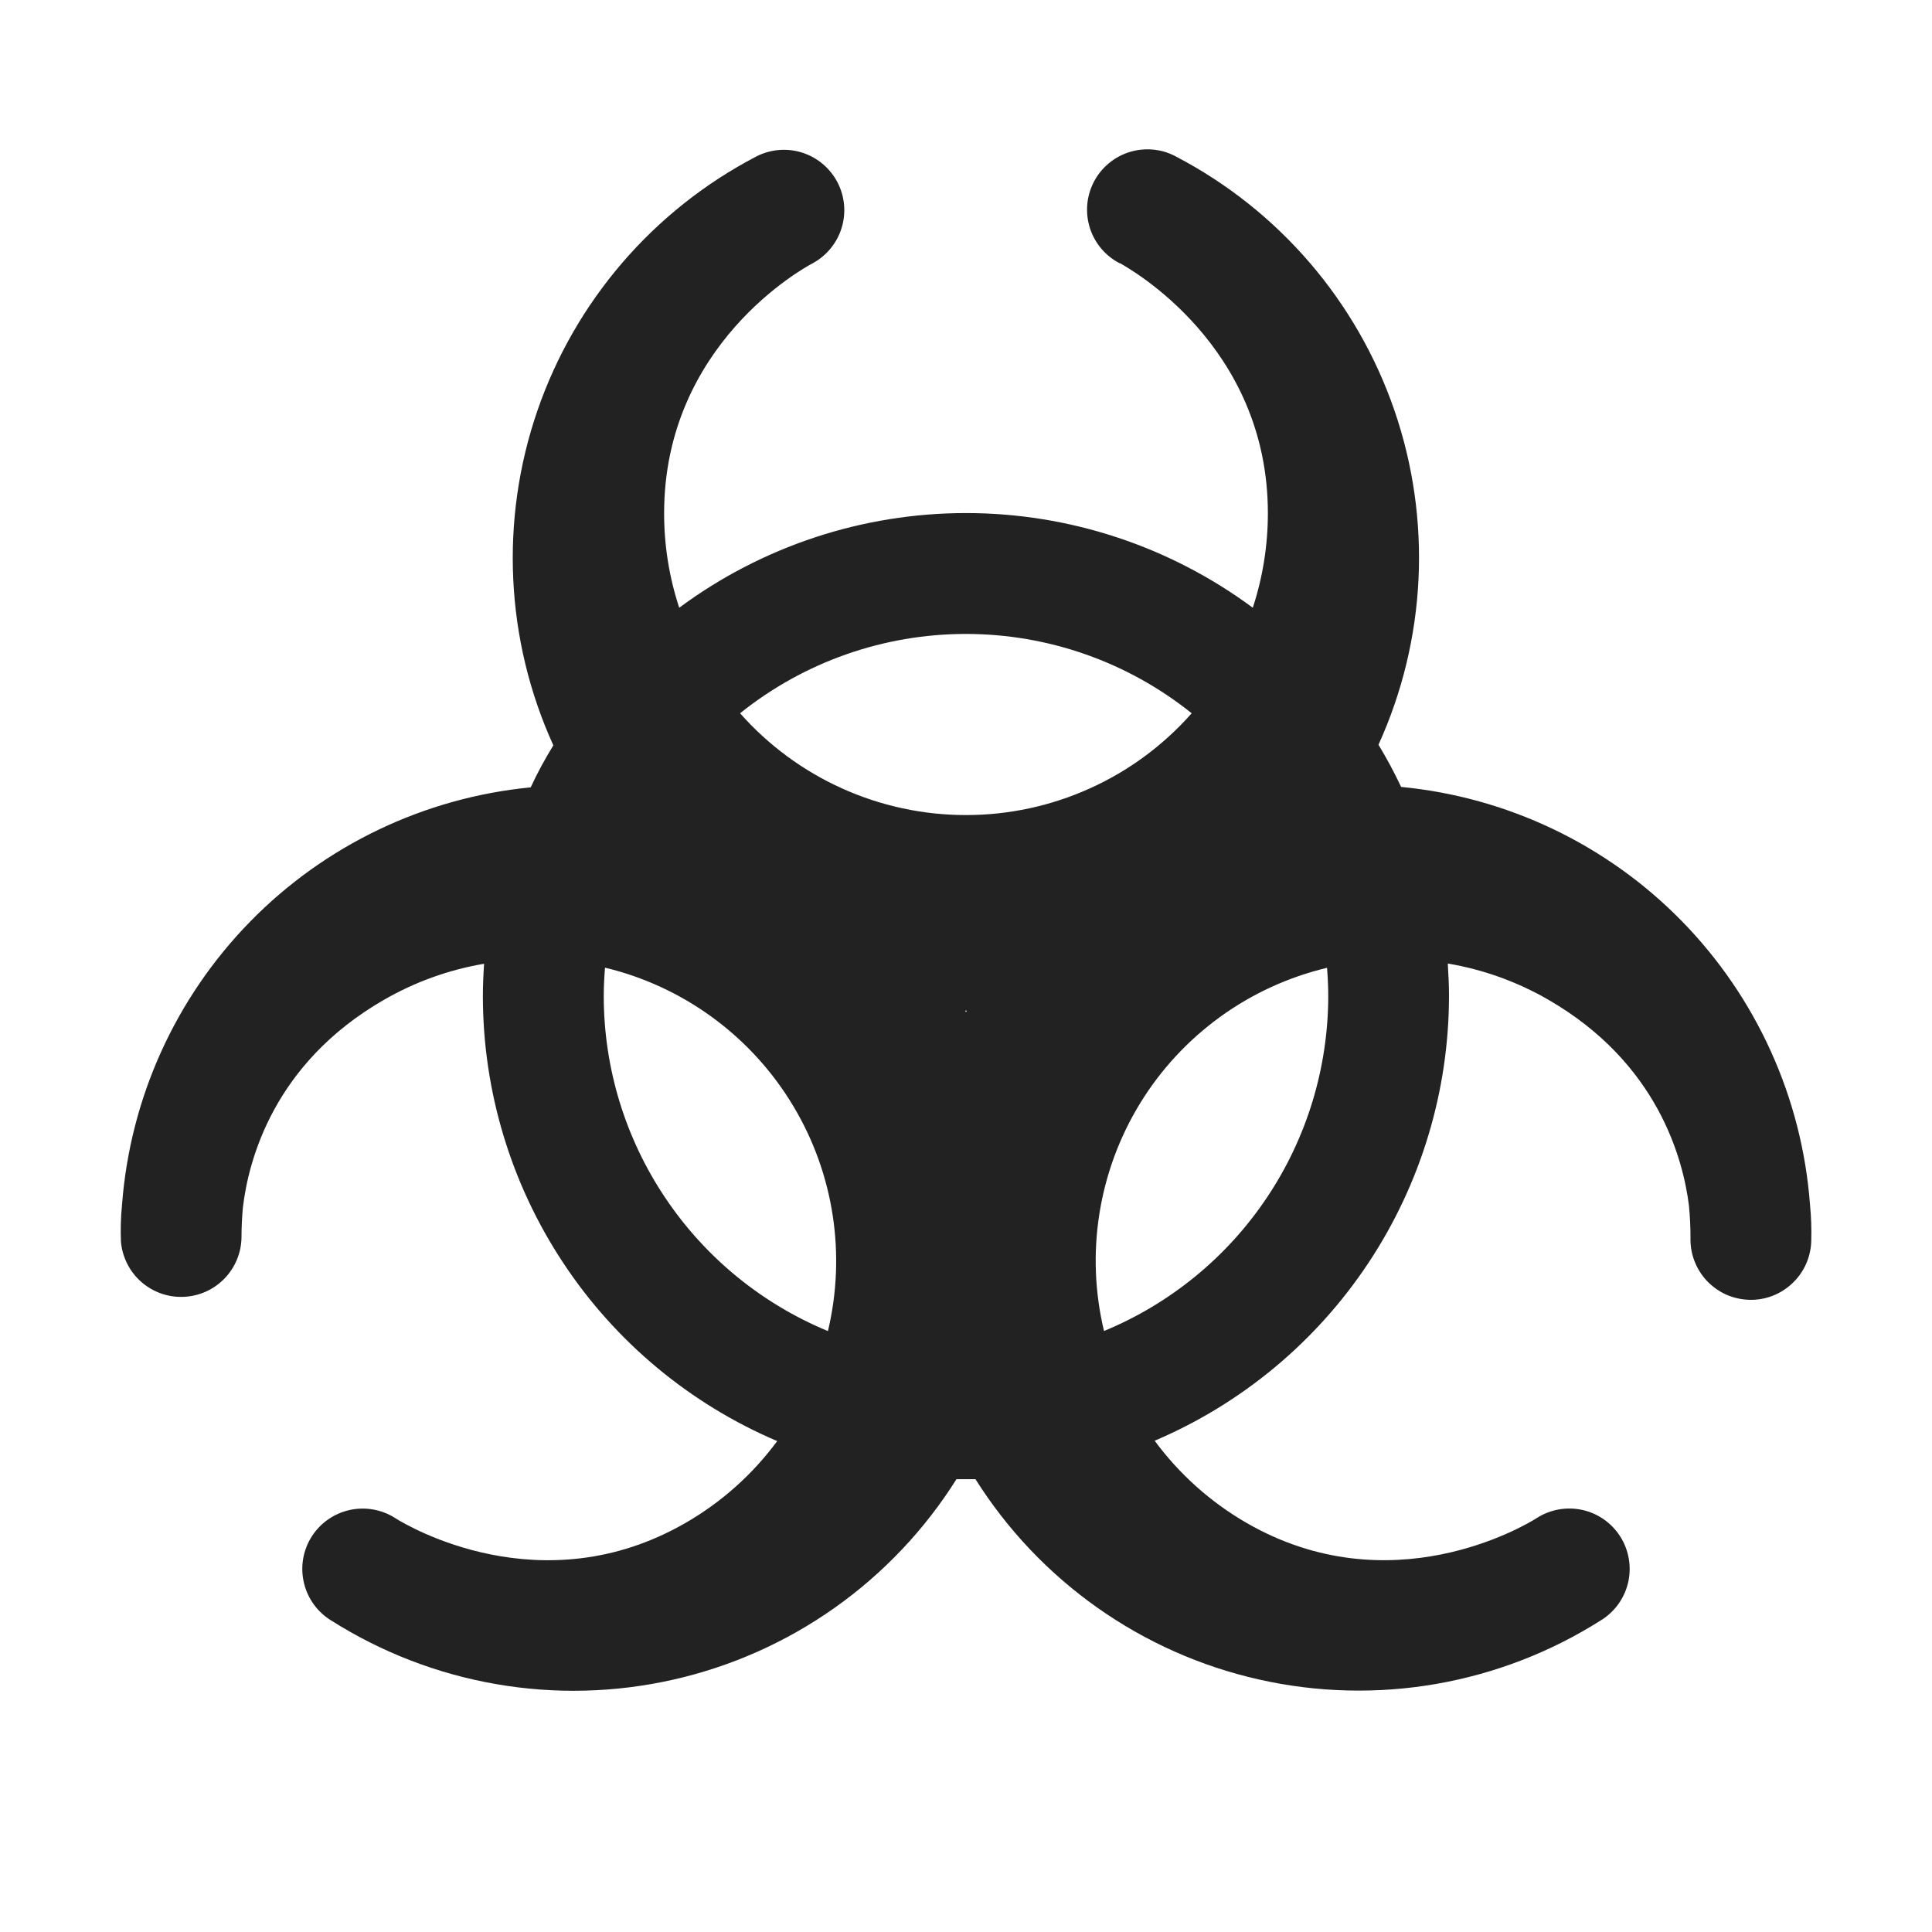 <svg width="32" height="32" viewBox="0 0 32 32" fill="none" xmlns="http://www.w3.org/2000/svg">
<path d="M29.979 19.948C29.846 18.182 29.093 16.52 27.855 15.255C26.616 13.99 24.97 13.203 23.207 13.034C23.094 12.795 22.969 12.561 22.832 12.335C23.625 10.591 23.719 8.609 23.096 6.797C22.472 4.985 21.178 3.481 19.48 2.594L19.462 2.584C19.416 2.56 19.369 2.54 19.32 2.524C19.081 2.445 18.822 2.459 18.593 2.562C18.364 2.666 18.182 2.852 18.084 3.084C17.986 3.315 17.979 3.575 18.064 3.812C18.149 4.048 18.32 4.244 18.544 4.36H18.552C18.7 4.446 21 5.716 21 8.5C21 9.032 20.916 9.561 20.75 10.066C19.375 9.048 17.71 8.498 16 8.498C14.289 8.498 12.624 9.048 11.25 10.066C11.084 9.561 10.999 9.032 11 8.5C11 5.706 13.316 4.436 13.456 4.363C13.687 4.239 13.861 4.029 13.939 3.778C14.017 3.527 13.993 3.256 13.873 3.023C13.752 2.79 13.545 2.613 13.296 2.531C13.046 2.449 12.775 2.469 12.54 2.585L12.521 2.595C10.821 3.483 9.526 4.988 8.901 6.802C8.277 8.615 8.371 10.599 9.165 12.345C9.027 12.57 8.9 12.803 8.79 13.041C7.028 13.212 5.382 13.999 4.144 15.264C2.906 16.529 2.154 18.191 2.021 19.956C2.001 20.159 1.995 20.362 2.003 20.565C2.025 20.82 2.144 21.058 2.335 21.228C2.527 21.398 2.776 21.489 3.032 21.48C3.289 21.472 3.532 21.366 3.712 21.183C3.892 21.001 3.995 20.756 4 20.5C4 20.33 4.008 20.161 4.023 20C4.115 19.219 4.531 17.615 6.353 16.564C6.868 16.266 7.432 16.062 8.018 15.963C8.006 16.141 7.998 16.323 7.998 16.505C8 18.075 8.463 19.61 9.33 20.919C10.196 22.229 11.429 23.254 12.873 23.869C12.466 24.42 11.949 24.882 11.355 25.224C8.971 26.599 6.745 25.269 6.556 25.151L6.541 25.141C6.319 25.001 6.05 24.954 5.793 25.01C5.536 25.066 5.311 25.222 5.168 25.442C5.025 25.663 4.974 25.931 5.028 26.189C5.081 26.447 5.233 26.673 5.452 26.819L5.482 26.838C6.315 27.366 7.245 27.726 8.217 27.894C9.189 28.063 10.185 28.038 11.148 27.821C12.11 27.604 13.021 27.199 13.826 26.629C14.632 26.059 15.317 25.335 15.842 24.5C15.895 24.5 15.946 24.5 15.998 24.5C16.051 24.5 16.104 24.5 16.157 24.5C16.683 25.335 17.369 26.058 18.174 26.627C18.98 27.197 19.89 27.601 20.853 27.818C21.816 28.035 22.811 28.06 23.784 27.892C24.756 27.723 25.685 27.365 26.518 26.836L26.547 26.818C26.766 26.672 26.919 26.445 26.972 26.188C27.025 25.93 26.974 25.662 26.831 25.441C26.688 25.221 26.464 25.065 26.207 25.009C25.95 24.953 25.681 25 25.459 25.14L25.444 25.15C25.255 25.268 23.029 26.599 20.645 25.223C20.05 24.879 19.532 24.416 19.125 23.863C20.569 23.248 21.801 22.223 22.668 20.914C23.535 19.605 23.998 18.07 24 16.5C24 16.318 23.991 16.138 23.98 15.959C24.567 16.058 25.131 16.261 25.646 16.559C27.455 17.603 27.878 19.191 27.975 19.974C27.991 20.148 28 20.323 28 20.5C27.996 20.631 28.018 20.762 28.065 20.885C28.112 21.008 28.182 21.12 28.272 21.216C28.363 21.311 28.471 21.388 28.59 21.442C28.71 21.495 28.84 21.525 28.971 21.529C29.102 21.533 29.233 21.511 29.356 21.464C29.479 21.417 29.591 21.346 29.686 21.256C29.782 21.166 29.859 21.058 29.913 20.938C29.966 20.818 29.996 20.689 30 20.558C30.006 20.354 29.999 20.15 29.979 19.948ZM13.716 22.048C12.617 21.594 11.678 20.825 11.017 19.837C10.355 18.85 10.001 17.689 10 16.5C10 16.341 10.008 16.184 10.021 16.028L10.146 16.059C11.403 16.396 12.479 17.211 13.145 18.329C13.812 19.447 14.015 20.781 13.713 22.048H13.716ZM16 16.764L15.986 16.74H16.014L16 16.764ZM16 13.5C15.292 13.5 14.593 13.35 13.948 13.059C13.303 12.769 12.727 12.344 12.258 11.814C13.319 10.963 14.639 10.5 15.998 10.5C17.358 10.5 18.677 10.963 19.738 11.814C19.27 12.344 18.695 12.769 18.05 13.059C17.406 13.35 16.707 13.5 16 13.5ZM18.286 22.046C18.133 21.409 18.107 20.747 18.21 20.1C18.313 19.452 18.542 18.831 18.885 18.272C19.228 17.713 19.678 17.228 20.209 16.843C20.74 16.458 21.342 16.182 21.98 16.03C21.992 16.185 22 16.341 22 16.5C21.998 17.688 21.645 18.849 20.983 19.837C20.322 20.824 19.383 21.593 18.285 22.046H18.286Z" fill="#222222"/>
</svg>

